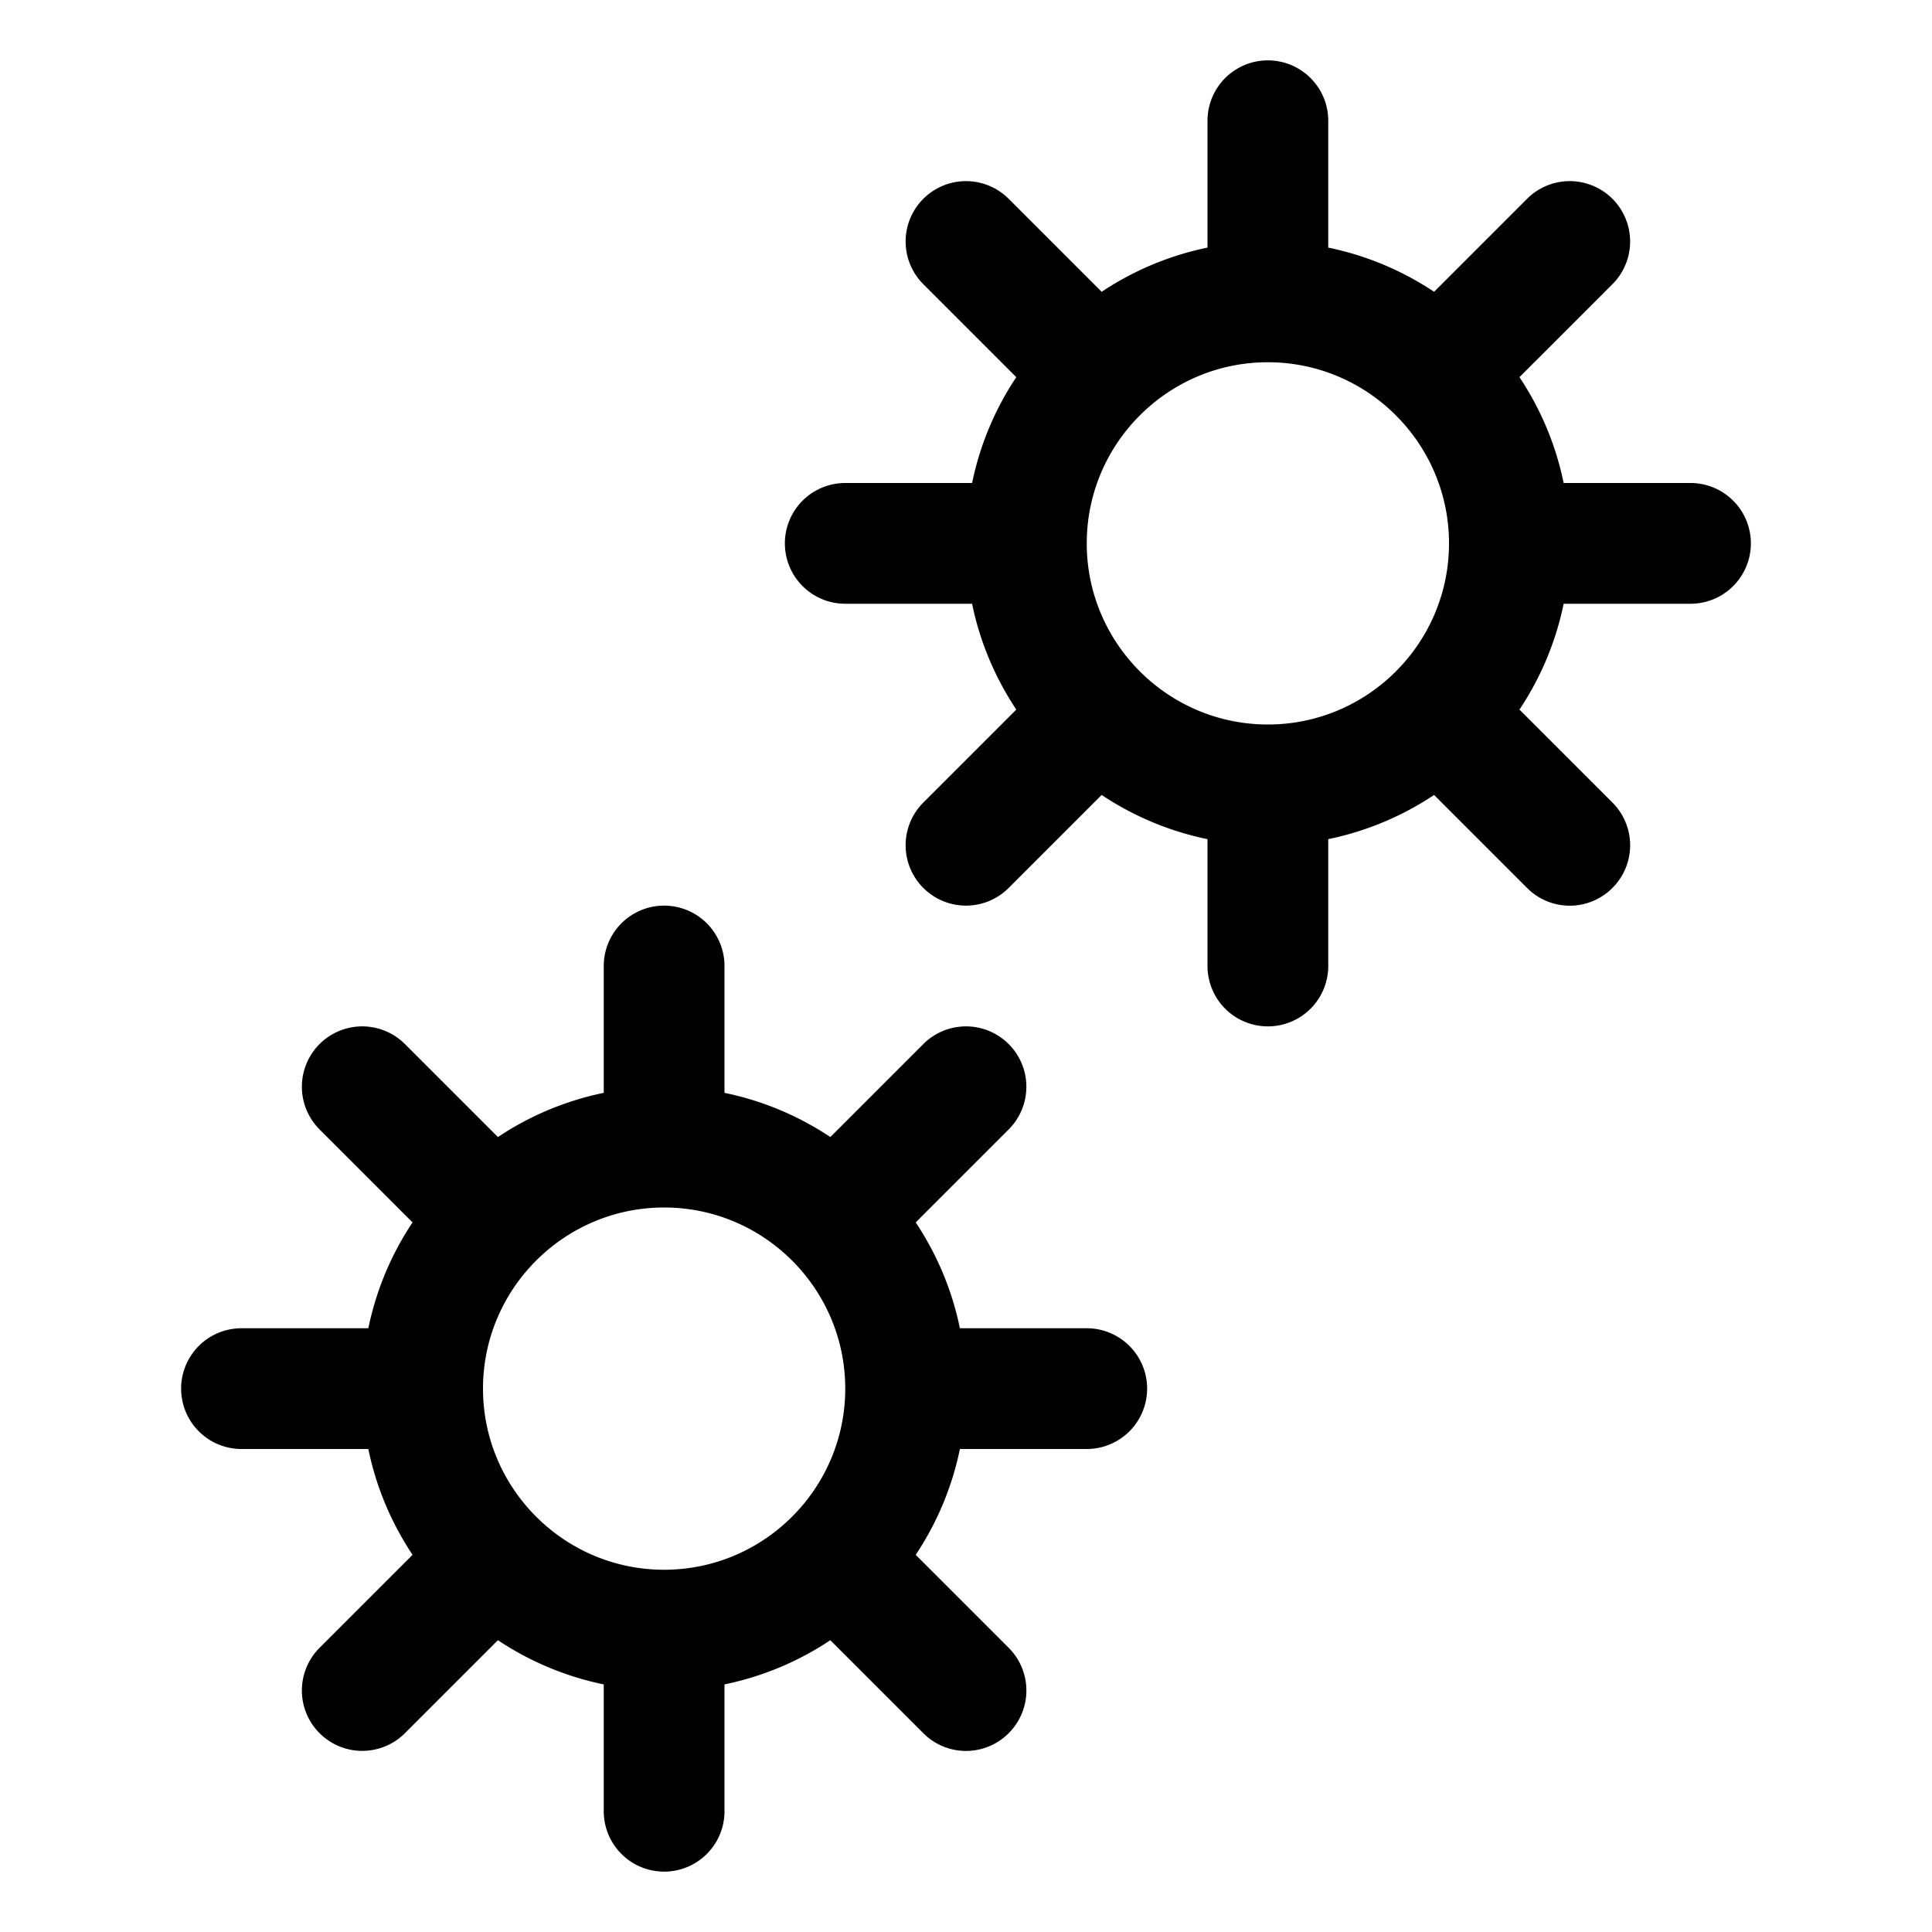 <svg xmlns="http://www.w3.org/2000/svg" viewBox="0 0 32 32">
  <path d="M28 8h-2.101a4.961 4.961 0 0 0-.732-1.753l1.54-1.54a.999.999 0 1 0-1.414-1.414l-1.54 1.54A4.961 4.961 0 0 0 22 4.101V2a1 1 0 1 0-2 0v2.101a4.961 4.961 0 0 0-1.753.732l-1.54-1.54a.999.999 0 1 0-1.414 1.414l1.54 1.54A4.961 4.961 0 0 0 16.101 8H14a1 1 0 1 0 0 2h2.101c.13.637.384 1.229.732 1.753l-1.54 1.54a.999.999 0 1 0 1.414 1.414l1.54-1.54a4.961 4.961 0 0 0 1.753.732V16a1 1 0 1 0 2 0v-2.101a4.961 4.961 0 0 0 1.753-.732l1.54 1.54a.997.997 0 0 0 1.414 0 .999.999 0 0 0 0-1.414l-1.54-1.54A4.961 4.961 0 0 0 25.899 10H28a1 1 0 1 0 0-2Zm-7 4c-1.654 0-3-1.346-3-3s1.346-3 3-3 3 1.346 3 3-1.346 3-3 3Zm-3 10h-2.101a4.961 4.961 0 0 0-.732-1.753l1.54-1.54a.999.999 0 1 0-1.414-1.414l-1.54 1.54A4.961 4.961 0 0 0 12 18.101V16a1 1 0 1 0-2 0v2.101a4.961 4.961 0 0 0-1.753.732l-1.54-1.54a.999.999 0 1 0-1.414 1.414l1.54 1.54A4.961 4.961 0 0 0 6.101 22H4a1 1 0 1 0 0 2h2.101c.13.637.384 1.229.732 1.753l-1.54 1.54a.999.999 0 1 0 1.414 1.414l1.54-1.54a4.961 4.961 0 0 0 1.753.732V30a1 1 0 1 0 2 0v-2.101a4.961 4.961 0 0 0 1.753-.732l1.54 1.54a.997.997 0 0 0 1.414 0 .999.999 0 0 0 0-1.414l-1.54-1.54A4.961 4.961 0 0 0 15.899 24H18a1 1 0 1 0 0-2Zm-7 4c-1.654 0-3-1.346-3-3s1.346-3 3-3 3 1.346 3 3-1.346 3-3 3Z"/>
</svg>
